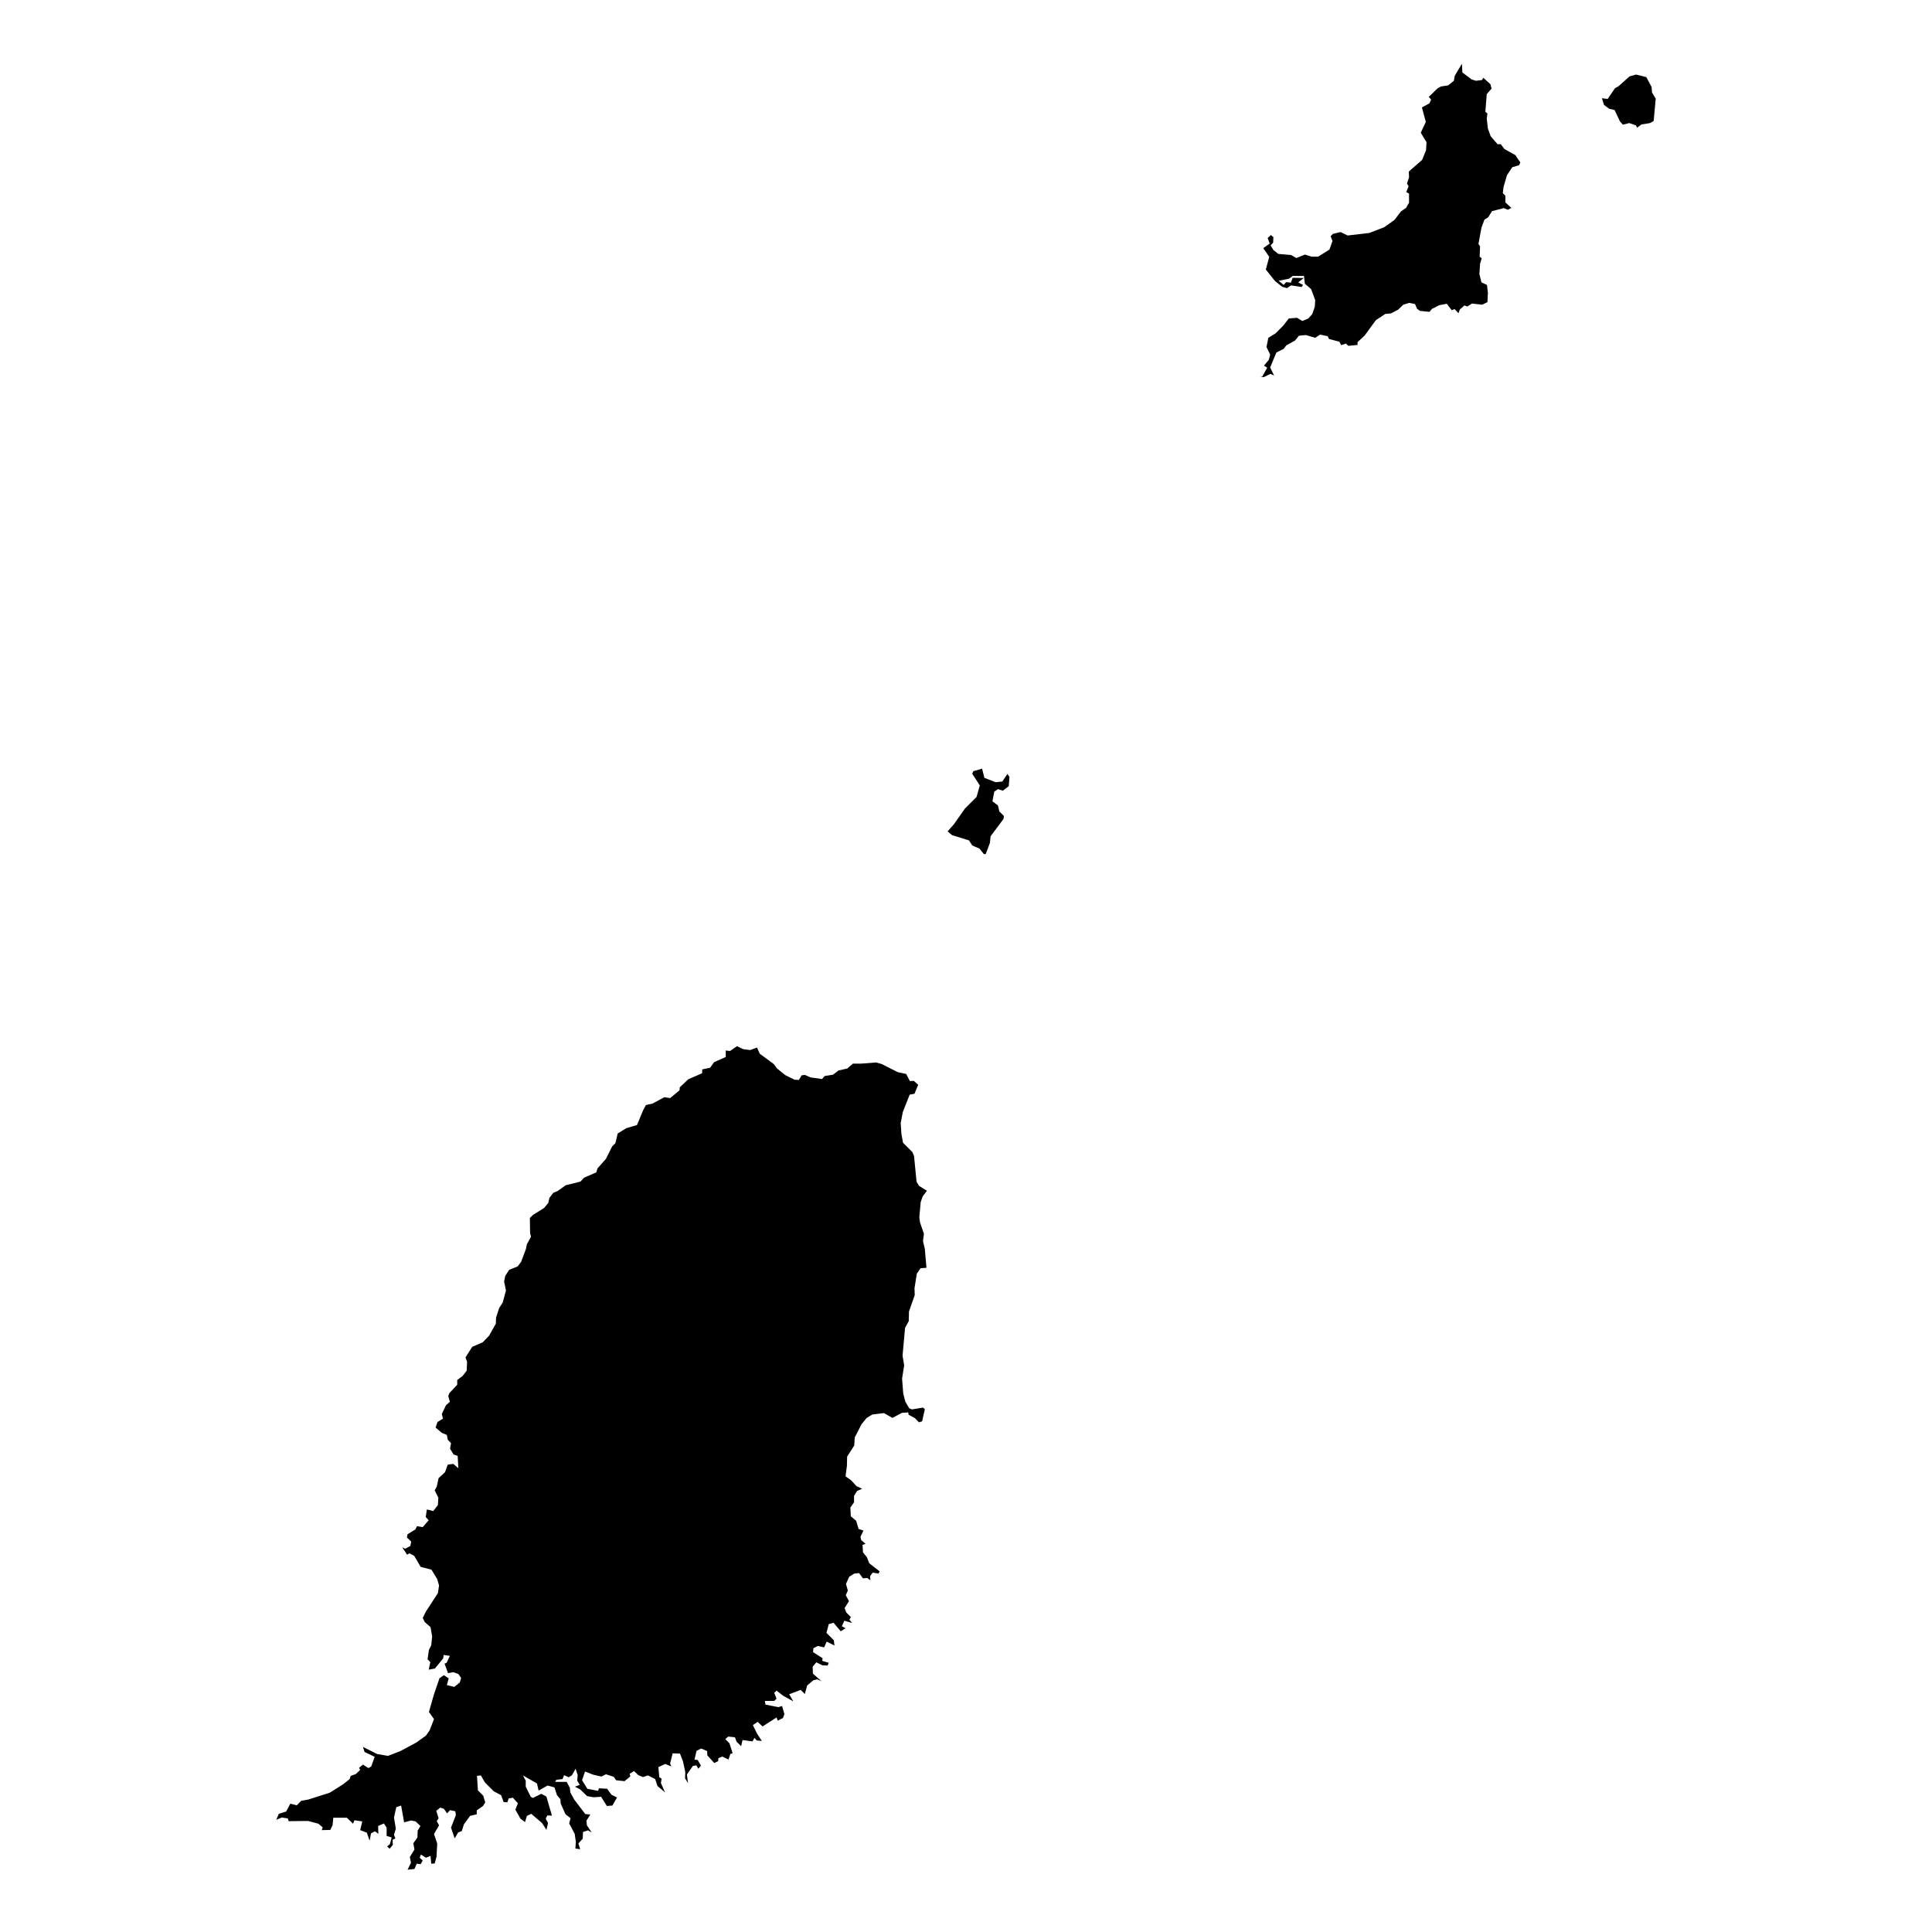 <svg width="1000" height="1000" viewBox="0 0 1000 1000" fill="none" xmlns="http://www.w3.org/2000/svg">
<path fill-rule="evenodd" clip-rule="evenodd" d="M167.038 945.85L164.777 943.946L159.422 942.518L149.426 942.637L148.95 941.209L145.856 940.733L143 941.923L144.309 938.829L148.117 937.639L150.259 933.593L153.591 934.426L155.971 932.046L159.541 931.451L170.727 927.881L177.51 923.597L180.961 920.86L181.556 919.194L184.174 918.242L186.435 916.1L185.84 915.029L187.863 913.363L190.719 915.148L192.147 914.315L193.932 909.317L188.696 906.818L187.863 904.2L195.241 907.889L200.834 908.841L207.26 906.342L215.471 901.939L220.469 898.369L222.373 895.632L224.634 889.801L222.016 886.112L224.634 876.949L227.49 868.619L229.751 867.072L232.25 868.738L231.298 872.189L235.106 873.141L237.962 870.88L238.676 868.5L237.248 866.477L234.749 865.525L231.893 866.001L230.108 861.122L231.179 860.646L232.845 857.076L229.632 856.6L229.394 858.385L225.11 863.621L221.897 864.216L222.73 860.289L221.302 858.861L222.016 853.982L223.206 851.602L223.682 847.08L222.849 842.201L219.874 839.583L218.803 837.441L220.469 834.109L226.657 824.589L227.252 820.662L226.3 817.33L223.325 812.451L217.732 811.023L214.4 805.311L211.901 804.002L210.711 804.716L208.212 800.908L209.759 801.622L212.377 800.194L212.853 797.933L210.592 795.791L210.949 794.125L214.995 791.626L215.828 789.96L218.803 790.436L221.897 786.866L220.35 785.2L220.945 781.273L224.277 782.106L226.657 779.012L226.895 775.204L224.991 771.396L226.062 769.492L227.014 765.089L230.346 761.995L231.774 758.068L234.63 757.711L237.248 759.972L236.891 753.546L234.749 752.832L232.964 749.857L233.44 747.001L231.774 745.216L231.298 742.717L228.68 741.646L225.467 738.909L226.419 736.053L229.275 734.268L228.68 731.888L230.822 727.366L232.845 725.581L232.012 722.606L232.607 721.059L236.653 716.775V714.275L239.39 712.253L241.532 709.515L241.77 704.874L240.937 702.613L244.388 697.139L249.862 694.759L253.194 691.308L256.645 685.12L256.764 682.026L258.311 677.147L260.215 674.172L261.881 667.984L260.929 663.343L261.524 660.368L263.547 657.274L267.95 655.489L269.735 653.109L272.234 646.445L272.71 644.065L274.852 640.138L274.376 638.353L274.257 630.38L276.042 628.714L281.635 625.263L283.777 622.645L284.372 620.027L286.395 617.409L288.656 616.457L292.821 613.482L300.437 611.578L302.341 609.555L308.648 606.818L309.243 604.795L313.646 599.797L316.859 593.371L318.525 591.705L319.715 586.707L324.118 583.97L329.711 582.304L332.924 574.569L334.352 571.951L337.684 571.237L343.872 567.905L346.847 568.381L351.726 564.335L351.845 562.788L356.248 558.623L363.388 555.529L363.507 553.506L367.553 552.673L369.576 549.817L375.645 547.08V543.748L377.906 543.986L381.476 541.487L384.689 543.034L388.259 543.51L391.829 542.201L393.257 545.414L400.516 550.769L402.182 553.03L406.466 556.481L411.226 558.861L413.487 558.98L414.915 556.6L416.581 556.362L419.556 557.671L425.506 558.504L426.815 556.957L431.218 556.243L433.955 554.101L438.596 553.03L441.452 550.531H445.736L453.471 549.936L456.446 550.769L464.657 554.934L469.06 555.886L470.964 559.575L472.987 559.456L475.248 561.479L473.344 566.12L470.845 566.596L467.275 575.64L466.204 581.352L466.561 586.826L467.394 591.467L472.273 596.346L473.106 598.369L474.415 611.697L475.724 613.839L479.77 616.338L477.628 619.194L476.557 622.169L475.843 630.023L476.2 632.76L478.223 638.591L477.747 642.399L478.699 646.445L479.532 656.203L476.438 656.441L474.534 659.297L473.344 666.794L473.463 670.364L470.488 678.813L470.369 683.811L468.465 687.262L467.156 701.661L467.989 706.659L466.918 713.562L467.513 721.297L468.584 725.462L470.607 728.913L472.035 729.508L477.747 728.556L478.699 729.389L477.271 735.696L475.605 736.172L473.582 734.03L470.25 732.245L470.131 731.055L466.799 731.293L461.92 733.911L457.517 731.412L451.567 732.126L448.592 733.911L445.974 737.124L442.404 744.026L442.166 748.191L438.477 753.903L438.358 758.782L437.644 764.137L440.5 766.16L443.356 769.254L446.212 770.563L443.594 771.753L442.047 774.252V777.584L440.143 780.321L440.381 784.843L443.118 787.104L444.427 791.388L446.926 792.221L445.379 795.434L445.736 797.1L447.997 799.123L446.45 799.599L446.688 803.526L448.711 806.025L449.901 809.119L455.256 813.284L454.78 814.474L451.686 813.998L450.377 815.783L450.496 817.925L448.83 816.735L446.688 816.973L444.665 814.236L442.166 814.474L439.548 816.14L437.882 819.829L438.834 823.28L437.763 825.66L439.429 828.754L437.168 832.324L438.001 834.585L440.381 836.965L439.667 838.393L441.095 840.059L437.049 838.869L435.74 841.725L437.644 842.796L435.145 844.343L431.456 839.94L428.957 840.654L427.767 845.176L431.575 848.984L431.932 851.721L427.886 849.698L426.577 852.673L423.245 851.959L420.984 853.149L420.865 855.172L425.744 858.266L425.625 859.694L428.957 860.646L428.362 862.074L425.625 861.955L422.531 860.408L420.627 862.669L420.746 866.239L425.149 870.166L423.007 869.214L420.984 869.69L417.771 872.427L416.581 876.83L414.439 874.688L408.489 876.949L410.631 880.638L405.276 877.663L401.944 875.045L400.754 876.235L401.944 879.21L400.754 880.4H395.875L396.232 882.304L402.896 883.613L404.8 883.018L405.99 887.183L405.276 889.206L402.539 890.634L401.944 888.968L394.685 893.609L392.186 891.229L389.687 892.895L391.829 897.298L394.328 901.106L391.71 900.868L390.52 899.559L389.449 901.344L384.332 900.63L383.618 903.843L381.238 901.463L380.405 899.202L376.954 898.845L375.407 900.154L377.549 902.296L379.215 907.413L378.025 907.889L377.073 910.745L373.86 909.198L371.837 910.031L371.718 911.578L369.695 912.53L366.125 908.603L366.006 906.342L362.912 905.033L360.532 906.223L359.461 910.745L361.127 910.983L362.793 913.839L361.484 915.505L360.413 913.72L358.628 914.077L355.534 918.48L356.129 923.002L354.582 920.384L354.701 917.171L353.511 911.697L351.964 907.651L348.156 907.532L346.847 912.768L347.442 914.315L344.348 913.006L340.778 914.672L341.254 919.908L342.444 920.622L342.087 922.883L344.229 927.762L340.302 924.43L339.112 920.86L335.423 918.956L332.805 919.789L330.425 918.837L328.164 916.695L325.903 918.123L326.26 919.432L323.285 921.931L318.882 921.455L317.692 919.67L313.646 918.361L311.266 919.551L307.101 918.599L302.817 916.933L301.27 921.455L304.007 925.858L309.481 926.929L310.076 925.62L314.241 925.858L316.502 928.952L319.358 930.38L316.978 934.545L314.122 934.783L311.147 930.023L307.22 930.261L303.888 929.666L300.318 926.215L297.581 924.787L300.08 923.835L298.771 921.693L299.009 918.718L297.938 915.505L296.034 918.837L294.368 919.908L291.988 918.837L291.155 920.86L287.942 921.217L287.347 922.288H293.297L294.963 925.382L295.201 927.762L297.224 931.451L302.936 938.948L305.554 939.186L303.531 942.399L303.769 944.779L306.268 948.468L304.364 947.397L301.746 948.23L301.627 951.681L299.366 954.18L300.318 957.155L297.819 956.798L298.057 953.347L297.462 949.182L294.606 943.827L295.32 941.09L292.702 939.067L290.203 933.474L290.084 931.332L288.299 929.19L286.99 925.144L283.42 924.192L278.779 926.81L277.946 923.121L270.687 918.956L272.115 921.693V924.787L274.733 930.023L275.804 930.618L280.207 928.476L282.825 929.904L285.681 939.781L283.301 939.662L282.468 941.328L283.658 943.589L282.825 947.159L280.564 943.589L274.971 938.829L272.71 939.9L271.758 943.113L269.378 941.328L266.76 936.687L268.069 933.355L265.451 930.499L263.309 930.856L262.595 932.879L260.691 932.76L259.382 929.19L255.574 927.167L250.933 922.526L248.91 918.956L246.887 919.194L247.363 926.691L250.1 929.428L251.171 932.879L249.981 934.783L246.768 937.044V939.067L243.317 939.9L240.104 944.303L239.033 947.754L237.129 948.468L235.344 951.562L233.44 945.969L235.939 939.543L235.701 937.52L232.964 936.925L231.417 938.591L229.751 936.211L227.847 935.616L225.824 937.282L227.014 941.09L226.062 942.637L227.252 944.779L224.634 949.301L226.3 954.18L225.943 961.082L224.991 964.533L223.206 964.652L222.849 960.606L220.469 961.558L217.851 959.892L217.256 961.558L218.803 962.986L217.732 964.89L215.709 964.652L214.519 967.389L210.949 967.746L212.734 964.176L212.139 961.201L214.519 957.274L213.924 954.061L216.066 951.086L216.185 947.516L217.613 945.136L215.114 942.756L212.853 942.28L209.164 943.232L207.617 934.545L205.118 935.378L203.928 940.733L204.88 946.564L203.928 949.658L204.642 951.562L203.214 952.276L203.333 954.894L201.667 956.917L200.358 955.727L201.786 954.537L202.738 951.086L200.12 950.253V945.969L198.692 943.827L195.717 945.136L195.836 949.182L194.051 947.873L192.028 948.944L191.314 952.752L189.886 948.587L186.435 947.278L187.506 942.756L183.46 942.161L182.746 943.946L179.533 940.852H172.512L172.155 944.66L170.965 947.159L166.562 947.278L167.038 945.85Z" fill="black"/>
<path fill-rule="evenodd" clip-rule="evenodd" d="M829.154 50.85L832.129 51.207L835.937 45.614L837.722 44.662L843.434 39.545L846.766 38.593L852.121 39.902L854.858 45.019L855.096 47.875L857 51.088L855.929 62.631L854.025 63.702L849.622 64.416L847.361 66.082L846.766 64.892L843.315 63.702L839.983 64.535L838.436 62.75L835.699 56.919L832.962 56.324L830.225 54.301L829.154 50.85Z" fill="black"/>
<path fill-rule="evenodd" clip-rule="evenodd" d="M652.439 195.078L653.391 194.84L655.89 190.318L654.224 189.247L656.723 186.272L657.437 183.535L655.533 179.608L656.485 174.848L660.174 172.587L664.101 168.66L667.076 164.852L671.36 164.495L674.097 166.161L677.191 164.852L679.214 162.591L680.523 158.783L680.761 155.332L678.619 149.62L675.406 146.883L674.93 142.837H669.099L667.195 144.265L661.84 145.336L664.458 147.478L665.648 146.05L668.147 146.288L669.099 143.789L674.811 143.908L671.955 146.169L674.454 147.478L673.74 148.549L668.266 147.716L666.124 149.144L663.625 148.43L659.936 145.455L655.176 139.505L656.961 132.96L653.867 128.438L657.199 126.058L656.128 123.202L657.794 121.655L659.103 122.726L658.984 125.582L657.675 127.01L659.103 129.39L661.602 131.413L668.266 132.008L671.003 133.555L675.406 131.77L678.857 132.841H682.308L688.139 129.152L689.686 124.749L688.734 122.25L689.924 121.06L693.851 120.108L697.541 121.893L708.727 120.584L716.462 117.609L721.817 113.801L725.149 109.398L727.767 107.613L729.314 104.876V100.235L727.886 99.402L729.076 96.427L728.243 94.999L729.314 91.786L729.195 88.811L736.097 82.742L738.12 77.744L738.358 73.579L735.383 68.7L738.001 63.107L735.978 55.61L739.905 53.468L740.738 51.564L739.548 50.136L743.951 45.852L745.736 44.781L749.544 44.186L752.519 41.806L752.995 39.188L756.684 33L756.922 37.522L761.682 41.092L763.943 41.806L767.037 41.449L767.751 40.259L771.44 43.591L772.035 45.852L769.536 48.708L768.822 57.871L769.893 58.704L769.536 61.322L770.131 66.558L771.559 70.485L775.129 74.65H776.795L778.699 77.149L784.292 80.243L786.91 84.051L786.315 85.479L782.745 86.55L780.008 90.715L778.223 96.784L777.866 99.997L779.175 101.306V104.757L782.269 107.613L780.484 108.565L778.342 107.732L772.273 109.279L770.25 112.492L768.346 113.682L766.799 117.847L765.252 126.296L766.085 127.486L765.847 132.841L766.918 133.674L766.085 136.53L765.728 141.766L766.799 146.169L769.655 147.478L770.131 151.405L769.893 156.403L767.156 157.712L761.92 157.117L759.421 158.664L757.993 158.069L755.613 160.211L754.899 162.115L752.876 159.973L751.448 160.568L748.83 157.236L745.022 157.95L741.214 159.854L739.905 161.401L735.026 160.925L733.479 159.854L732.408 157.355L729.433 156.76L726.339 157.712L723.602 160.33L719.913 162.234L717.057 162.472L712.178 165.685L706.347 173.658L702.658 177.109V178.537L697.898 179.013L696.589 177.823L694.208 178.656L693.256 176.871L687.901 175.443L687.187 174.015L683.26 173.182L680.761 174.848L675.882 173.42L672.312 173.777L670.289 176.276L665.767 178.775L664.458 180.56L660.65 182.464L657.437 190.199L659.46 194.364L657.556 193.531L654.105 195.197L652.439 195.078Z" fill="black"/>
<path fill-rule="evenodd" clip-rule="evenodd" d="M509.282 442.122L507.021 439.266L503.213 437.6L501.547 434.982L492.741 432.245L490.48 430.341L493.812 426.533L499.405 418.56L505.474 412.491L507.14 406.541L503.213 400.472L503.808 399.163L508.33 397.854L509.52 402.614L515.351 404.875L518.803 404.518L521.421 400.591L522.492 402.138L522.135 406.898L519.041 409.278L516.541 408.445L514.637 409.754L513.685 414.752L516.541 416.894L517.255 419.988L519.636 422.368L519.398 423.915L512.733 432.84L512.376 436.291L510.234 442.003L509.282 442.122Z" fill="black"/>
</svg>
